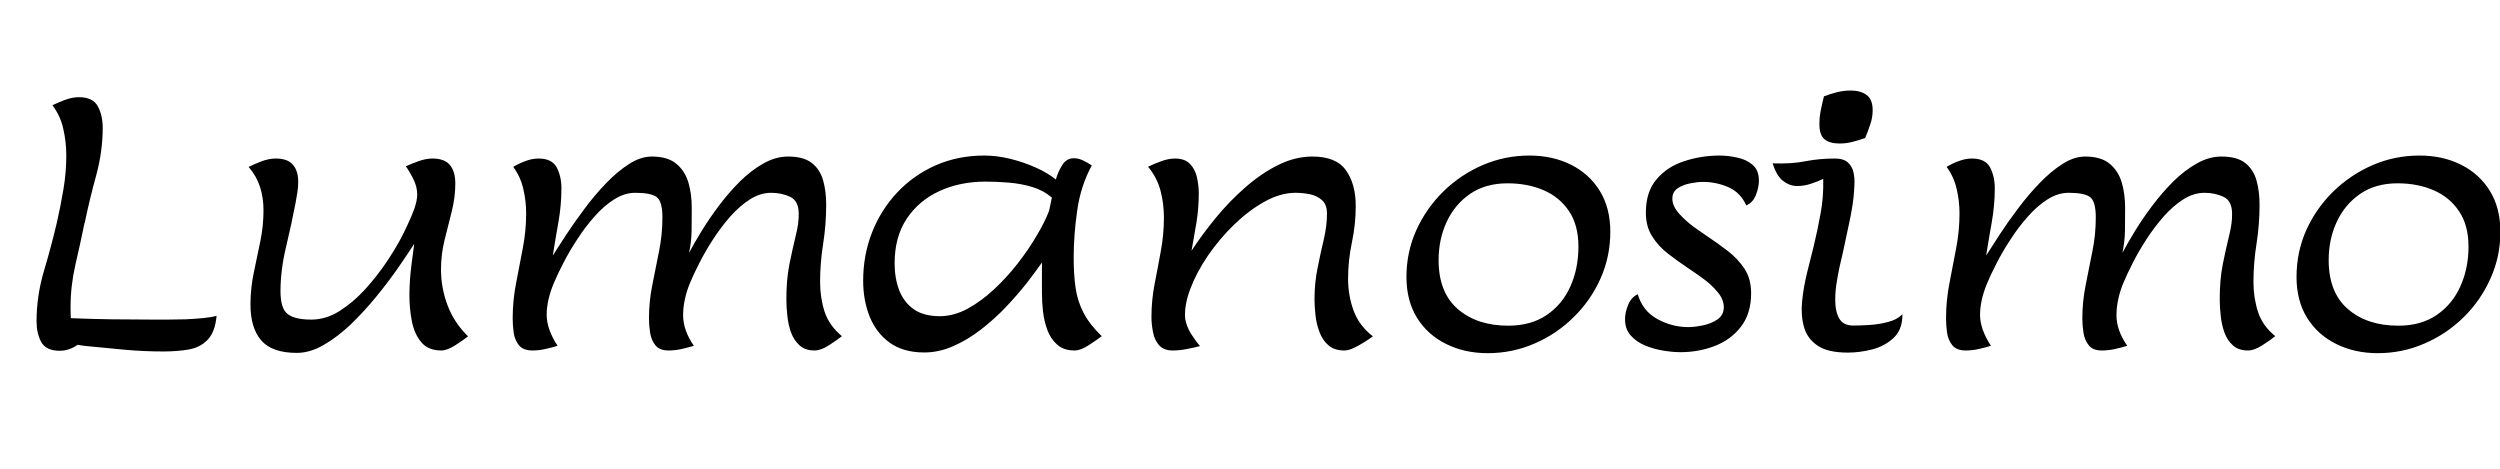 <svg xmlns="http://www.w3.org/2000/svg" xmlns:xlink="http://www.w3.org/1999/xlink" width="176.473" height="33.105"><path fill="black" d="M2.58 22.69L2.58 22.69Q2.58 20.91 3.09 19.17Q3.61 17.43 4.01 15.73L4.01 15.73Q4.28 14.54 4.48 13.35Q4.68 12.16 4.68 10.96L4.68 10.96Q4.68 10.03 4.47 9.11Q4.27 8.18 3.70 7.43L3.70 7.43Q4.10 7.23 4.62 7.04Q5.13 6.86 5.57 6.86L5.57 6.86Q6.56 6.86 6.91 7.51Q7.25 8.16 7.25 9.01L7.25 9.01Q7.25 10.68 6.79 12.38Q6.32 14.09 5.98 15.73L5.98 15.73Q5.98 15.74 5.97 15.75Q5.96 15.76 5.96 15.77L5.96 15.77Q5.66 17.23 5.32 18.70Q4.98 20.18 4.98 21.68L4.98 21.68Q4.98 22.11 5.00 22.46L5.00 22.46Q6.46 22.52 7.90 22.54Q9.35 22.56 10.80 22.56L10.80 22.56Q11.19 22.56 11.81 22.56Q12.42 22.56 13.10 22.54Q13.78 22.51 14.37 22.45Q14.96 22.39 15.29 22.29L15.29 22.29Q15.18 23.46 14.65 23.99Q14.13 24.53 13.32 24.67Q12.52 24.81 11.53 24.81L11.53 24.81Q10.18 24.81 8.83 24.69Q7.48 24.57 6.12 24.43L6.12 24.43Q5.96 24.41 5.79 24.39Q5.61 24.36 5.48 24.34L5.48 24.34Q4.88 24.76 4.21 24.76L4.21 24.76Q3.25 24.76 2.91 24.14Q2.58 23.52 2.58 22.69ZM20.95 24.91L20.95 24.91Q19.22 24.91 18.45 24.04Q17.68 23.16 17.68 21.49L17.68 21.49Q17.68 20.37 17.91 19.27Q18.14 18.16 18.37 17.06Q18.60 15.96 18.60 14.84L18.60 14.84Q18.60 13.97 18.36 13.21Q18.12 12.45 17.55 11.78L17.55 11.78Q17.96 11.58 18.48 11.38Q19.00 11.19 19.46 11.19L19.46 11.19Q20.30 11.19 20.67 11.62Q21.05 12.05 21.05 12.84L21.05 12.84Q21.05 13.22 20.99 13.59Q20.93 13.97 20.86 14.34L20.86 14.34Q20.58 15.81 20.19 17.44Q19.80 19.08 19.80 20.55L19.80 20.55Q19.80 21.79 20.31 22.17Q20.81 22.56 21.98 22.56L21.98 22.56Q23.00 22.56 23.96 21.96Q24.91 21.36 25.76 20.44Q26.60 19.51 27.27 18.52Q27.94 17.52 28.36 16.71L28.36 16.71Q28.55 16.35 28.80 15.80Q29.06 15.26 29.26 14.70Q29.45 14.13 29.45 13.73L29.45 13.73Q29.45 13.20 29.20 12.69Q28.96 12.18 28.65 11.74L28.65 11.74Q29.05 11.55 29.57 11.37Q30.08 11.19 30.52 11.19L30.52 11.19Q31.38 11.19 31.76 11.65Q32.14 12.11 32.14 12.94L32.14 12.94Q32.14 13.92 31.89 14.92Q31.63 15.93 31.38 16.95Q31.13 17.96 31.13 19.01L31.13 19.01Q31.13 20.34 31.60 21.57Q32.07 22.80 33.04 23.74L33.04 23.74Q32.72 24 32.14 24.37Q31.56 24.74 31.15 24.74L31.15 24.74Q30.23 24.74 29.74 24.16Q29.25 23.58 29.07 22.66Q28.89 21.74 28.90 20.70Q28.92 19.66 29.04 18.73Q29.16 17.80 29.24 17.21L29.24 17.21Q28.78 17.92 28.10 18.91Q27.41 19.90 26.56 20.94Q25.71 21.98 24.77 22.89Q23.82 23.79 22.85 24.35Q21.88 24.91 20.95 24.91ZM37.58 24.74L37.58 24.74Q36.94 24.74 36.64 24.38Q36.34 24.01 36.26 23.48Q36.19 22.96 36.19 22.46L36.19 22.46Q36.19 21.21 36.43 19.99Q36.67 18.76 36.90 17.54Q37.14 16.31 37.14 15.06L37.14 15.06Q37.14 14.19 36.94 13.34Q36.75 12.49 36.23 11.78L36.23 11.78Q36.62 11.54 37.09 11.37Q37.56 11.19 38.02 11.19L38.02 11.19Q38.96 11.19 39.30 11.82Q39.63 12.46 39.63 13.28L39.63 13.28Q39.63 14.48 39.42 15.67Q39.21 16.85 39.02 18.04L39.02 18.04Q39.39 17.46 39.96 16.58Q40.54 15.70 41.25 14.75Q41.96 13.79 42.77 12.95Q43.57 12.11 44.40 11.58Q45.22 11.05 46.01 11.05L46.01 11.05Q47.12 11.05 47.73 11.55Q48.34 12.05 48.59 12.87Q48.83 13.69 48.83 14.65L48.83 14.65Q48.83 15.45 48.82 16.25Q48.81 17.06 48.64 17.85L48.64 17.85Q48.98 17.20 49.52 16.32Q50.05 15.45 50.74 14.53Q51.43 13.61 52.23 12.81Q53.03 12.02 53.89 11.54Q54.75 11.05 55.63 11.05L55.63 11.05Q56.72 11.05 57.30 11.50Q57.88 11.95 58.10 12.72Q58.32 13.49 58.32 14.44L58.32 14.44Q58.32 15.82 58.11 17.18Q57.89 18.54 57.89 19.92L57.89 19.92Q57.89 21.02 58.21 22.01Q58.54 23.00 59.43 23.73L59.43 23.73Q59.09 24 58.52 24.37Q57.95 24.74 57.50 24.74L57.50 24.74Q56.84 24.74 56.44 24.38Q56.04 24.02 55.84 23.47Q55.64 22.91 55.58 22.30Q55.51 21.69 55.51 21.19L55.51 21.19Q55.50 19.80 55.72 18.67Q55.95 17.54 56.17 16.64Q56.40 15.74 56.38 15.05L56.38 15.05Q56.37 14.17 55.77 13.89Q55.17 13.61 54.43 13.61L54.43 13.61Q53.68 13.61 52.96 14.06Q52.23 14.52 51.57 15.26Q50.91 16.01 50.35 16.87Q49.79 17.73 49.37 18.56Q48.95 19.38 48.70 19.99L48.70 19.99Q48.23 21.14 48.22 22.22Q48.21 23.30 48.98 24.41L48.98 24.41Q48.55 24.54 48.10 24.64Q47.65 24.74 47.19 24.74L47.19 24.74Q46.56 24.74 46.27 24.38Q45.97 24.01 45.89 23.48Q45.81 22.96 45.81 22.48L45.81 22.48Q45.81 21.28 46.05 20.10Q46.29 18.93 46.52 17.74Q46.76 16.56 46.76 15.35L46.76 15.35Q46.76 14.19 46.34 13.90Q45.93 13.61 44.84 13.61L44.84 13.61Q44.09 13.61 43.36 14.07Q42.63 14.53 41.97 15.28Q41.31 16.02 40.75 16.89Q40.18 17.75 39.76 18.58Q39.33 19.41 39.08 20.02L39.08 20.02Q38.59 21.21 38.59 22.22Q38.59 23.24 39.36 24.41L39.36 24.41Q38.93 24.54 38.48 24.64Q38.04 24.74 37.58 24.74ZM73.55 20.68L73.55 20.68L73.55 18.53Q73.11 19.16 72.47 19.99Q71.82 20.81 71.01 21.67Q70.20 22.52 69.26 23.25Q68.32 23.98 67.30 24.43Q66.28 24.88 65.24 24.88L65.24 24.88Q63.75 24.88 62.79 24.18Q61.84 23.48 61.38 22.33Q60.93 21.18 60.93 19.82L60.93 19.82Q60.93 18 61.56 16.40Q62.19 14.80 63.34 13.58Q64.49 12.36 66.05 11.67Q67.62 10.98 69.48 10.98L69.48 10.98Q70.36 10.98 71.31 11.21Q72.27 11.45 73.12 11.83Q73.97 12.21 74.53 12.67L74.53 12.67Q74.71 12.06 75.01 11.61Q75.30 11.17 75.81 11.17L75.81 11.17Q76.14 11.17 76.48 11.34Q76.82 11.51 77.07 11.68L77.07 11.68Q76.29 13.10 76.04 14.85Q75.79 16.59 75.79 18.20L75.79 18.20Q75.79 19.35 75.92 20.29Q76.05 21.23 76.48 22.07Q76.91 22.90 77.77 23.73L77.77 23.73Q77.44 23.99 76.86 24.36Q76.28 24.74 75.86 24.74L75.86 24.74Q75.08 24.74 74.63 24.33Q74.17 23.93 73.93 23.29Q73.70 22.65 73.62 21.96Q73.55 21.26 73.55 20.68ZM63.15 18.59L63.15 18.59Q63.15 19.63 63.47 20.48Q63.80 21.33 64.50 21.83Q65.20 22.32 66.35 22.32L66.35 22.32Q67.30 22.32 68.27 21.81Q69.23 21.29 70.14 20.45Q71.05 19.61 71.83 18.61Q72.61 17.61 73.18 16.63Q73.76 15.66 74.05 14.89L74.05 14.89Q74.10 14.66 74.15 14.43Q74.20 14.19 74.25 13.95L74.25 13.95Q73.66 13.44 72.87 13.20Q72.07 12.96 71.20 12.89Q70.34 12.82 69.56 12.82L69.56 12.82Q67.78 12.82 66.33 13.48Q64.88 14.14 64.01 15.43Q63.15 16.72 63.15 18.59ZM84.62 13.65L84.62 13.65Q84.62 14.68 84.46 15.69Q84.29 16.69 84.11 17.70L84.11 17.70Q84.86 16.55 85.82 15.38Q86.78 14.21 87.89 13.24Q89.00 12.26 90.20 11.66Q91.39 11.06 92.61 11.05L92.61 11.05Q94.31 11.04 95.00 12.01Q95.70 12.97 95.70 14.54L95.70 14.54Q95.70 15.83 95.43 17.11Q95.16 18.39 95.16 19.68L95.16 19.68Q95.16 20.86 95.55 21.93Q95.94 22.99 96.91 23.74L96.91 23.74Q96.69 23.91 96.32 24.14Q95.95 24.38 95.57 24.56Q95.18 24.74 94.90 24.74L94.90 24.74Q94.20 24.74 93.78 24.38Q93.36 24.02 93.15 23.46Q92.93 22.89 92.86 22.27Q92.79 21.64 92.79 21.12L92.79 21.12Q92.79 19.96 93.01 18.90Q93.22 17.84 93.45 16.88Q93.67 15.93 93.67 15.08L93.67 15.08Q93.67 14.44 93.32 14.13Q92.98 13.82 92.46 13.71Q91.95 13.61 91.44 13.61L91.44 13.61Q90.40 13.61 89.29 14.22Q88.17 14.84 87.13 15.84Q86.09 16.85 85.27 18.04Q84.46 19.23 84.02 20.40Q83.58 21.57 83.66 22.49L83.66 22.49Q83.75 23.03 84.06 23.54Q84.38 24.05 84.71 24.43L84.71 24.43Q84.25 24.55 83.76 24.64Q83.27 24.74 82.78 24.74L82.78 24.74Q82.14 24.74 81.81 24.36Q81.49 23.99 81.39 23.44Q81.28 22.89 81.28 22.38L81.28 22.38Q81.28 21.22 81.50 20.06Q81.73 18.90 81.94 17.73Q82.16 16.56 82.16 15.36L82.16 15.36Q82.16 14.38 81.92 13.46Q81.68 12.54 81.04 11.77L81.04 11.77Q81.45 11.57 81.97 11.38Q82.49 11.19 82.93 11.19L82.93 11.19Q83.64 11.19 84 11.57Q84.36 11.94 84.49 12.51Q84.62 13.08 84.62 13.65ZM105.01 24.93L105.01 24.93Q103.38 24.93 102.08 24.28Q100.78 23.64 100.03 22.44Q99.28 21.23 99.28 19.55L99.28 19.55Q99.28 17.79 99.98 16.24Q100.68 14.70 101.89 13.51Q103.10 12.33 104.67 11.65Q106.23 10.98 107.96 10.98L107.96 10.98Q109.59 10.98 110.88 11.62Q112.17 12.26 112.92 13.46Q113.67 14.67 113.67 16.36L113.67 16.36Q113.67 18.12 112.98 19.66Q112.29 21.21 111.08 22.39Q109.88 23.58 108.32 24.25Q106.76 24.93 105.01 24.93ZM106.46 22.99L106.46 22.99Q108.08 22.99 109.19 22.23Q110.30 21.47 110.86 20.20Q111.42 18.94 111.42 17.41L111.42 17.41Q111.42 15.90 110.76 14.91Q110.10 13.92 108.97 13.43Q107.84 12.94 106.42 12.94L106.42 12.94Q104.87 12.94 103.78 13.68Q102.69 14.43 102.12 15.66Q101.55 16.89 101.55 18.36L101.55 18.36Q101.55 20.65 102.91 21.82Q104.27 22.99 106.46 22.99ZM118.62 24.86L118.62 24.86Q118.08 24.86 117.41 24.75Q116.74 24.64 116.13 24.39Q115.51 24.13 115.11 23.68Q114.71 23.23 114.71 22.54L114.71 22.54Q114.71 22.04 114.93 21.52Q115.14 20.99 115.61 20.77L115.61 20.77Q115.95 21.95 116.99 22.52Q118.03 23.09 119.18 23.09L119.18 23.09Q119.61 23.09 120.20 22.97Q120.79 22.85 121.23 22.55Q121.68 22.24 121.68 21.69L121.68 21.69Q121.68 21.12 121.23 20.60Q120.79 20.07 120.20 19.65Q119.61 19.22 119.18 18.94L119.18 18.94Q118.45 18.45 117.76 17.92Q117.07 17.39 116.63 16.69Q116.18 16.00 116.18 15.01L116.18 15.01Q116.18 13.52 116.95 12.64Q117.71 11.75 118.91 11.37Q120.11 10.98 121.38 10.98L121.38 10.98Q121.97 10.98 122.61 11.12Q123.26 11.25 123.71 11.63Q124.16 12.01 124.16 12.75L124.16 12.75Q124.16 13.22 123.95 13.76Q123.74 14.30 123.27 14.50L123.27 14.50Q122.85 13.58 122.00 13.21Q121.15 12.84 120.20 12.84L120.20 12.84Q119.84 12.84 119.33 12.94Q118.83 13.03 118.44 13.28Q118.05 13.54 118.05 14.02L118.05 14.02Q118.05 14.54 118.51 15.06Q118.96 15.57 119.54 16.00Q120.13 16.42 120.53 16.69L120.53 16.69Q121.27 17.18 121.97 17.72Q122.68 18.27 123.15 18.98Q123.61 19.69 123.61 20.70L123.61 20.70Q123.61 22.13 122.90 23.05Q122.19 23.98 121.05 24.42Q119.91 24.86 118.62 24.86ZM128.70 12.63L128.70 12.63Q128.33 12.81 127.83 12.97Q127.34 13.14 126.81 13.13Q126.29 13.11 125.85 12.76Q125.40 12.40 125.13 11.53L125.13 11.53Q126.47 11.58 127.45 11.38Q128.44 11.19 129.52 11.19L129.52 11.19Q130.14 11.19 130.44 11.47Q130.75 11.75 130.84 12.18Q130.93 12.61 130.90 13.08Q130.88 13.55 130.84 13.93L130.84 13.93Q130.76 14.68 130.54 15.70Q130.32 16.72 130.10 17.77L130.10 17.77Q130.02 18.13 129.87 18.76Q129.73 19.39 129.62 20.12Q129.52 20.84 129.56 21.49Q129.60 22.15 129.88 22.56Q130.17 22.98 130.82 22.98L130.82 22.98Q131.30 22.98 131.96 22.94Q132.63 22.90 133.27 22.73Q133.90 22.57 134.26 22.21L134.26 22.21L134.29 22.18L134.29 22.22Q134.29 23.26 133.68 23.84Q133.07 24.42 132.18 24.66Q131.29 24.89 130.43 24.89L130.43 24.89Q129.01 24.89 128.29 24.39Q127.56 23.89 127.34 23.07Q127.11 22.25 127.21 21.26Q127.31 20.26 127.56 19.25Q127.82 18.23 128.03 17.37L128.03 17.37Q128.30 16.25 128.51 15.09Q128.73 13.92 128.70 12.63ZM129.87 10.13L129.87 10.13Q129.14 10.13 128.78 9.82Q128.43 9.52 128.43 8.77L128.43 8.77Q128.43 8.26 128.53 7.77Q128.63 7.28 128.75 6.80L128.75 6.80Q129.20 6.63 129.67 6.51Q130.15 6.39 130.63 6.39L130.63 6.39Q131.33 6.39 131.76 6.70Q132.19 7.02 132.19 7.78L132.19 7.78Q132.19 8.30 132.02 8.78Q131.86 9.27 131.66 9.74L131.66 9.74Q131.23 9.90 130.78 10.01Q130.34 10.13 129.87 10.13ZM138.76 24.74L138.76 24.74Q138.12 24.74 137.82 24.38Q137.52 24.01 137.44 23.48Q137.37 22.96 137.37 22.46L137.37 22.46Q137.37 21.21 137.61 19.99Q137.85 18.76 138.08 17.54Q138.32 16.31 138.32 15.06L138.32 15.06Q138.32 14.19 138.12 13.34Q137.93 12.49 137.41 11.78L137.41 11.78Q137.80 11.54 138.27 11.37Q138.74 11.19 139.20 11.19L139.20 11.19Q140.14 11.19 140.48 11.82Q140.81 12.46 140.81 13.28L140.81 13.28Q140.81 14.48 140.60 15.67Q140.39 16.85 140.20 18.04L140.20 18.04Q140.57 17.46 141.14 16.58Q141.71 15.70 142.43 14.75Q143.14 13.79 143.95 12.95Q144.75 12.11 145.58 11.58Q146.40 11.05 147.19 11.05L147.19 11.05Q148.30 11.05 148.91 11.55Q149.52 12.05 149.77 12.87Q150.01 13.69 150.01 14.65L150.01 14.65Q150.01 15.45 150 16.25Q149.99 17.06 149.82 17.85L149.82 17.85Q150.16 17.20 150.70 16.32Q151.23 15.45 151.92 14.53Q152.61 13.61 153.41 12.81Q154.21 12.02 155.07 11.54Q155.93 11.05 156.81 11.05L156.81 11.05Q157.90 11.05 158.48 11.50Q159.06 11.95 159.28 12.72Q159.50 13.49 159.50 14.44L159.50 14.44Q159.50 15.82 159.29 17.18Q159.07 18.54 159.07 19.92L159.07 19.92Q159.07 21.02 159.39 22.01Q159.71 23.00 160.61 23.73L160.61 23.73Q160.27 24 159.70 24.37Q159.13 24.74 158.68 24.74L158.68 24.74Q158.02 24.74 157.62 24.38Q157.22 24.02 157.02 23.47Q156.82 22.91 156.76 22.30Q156.69 21.69 156.69 21.19L156.69 21.19Q156.68 19.80 156.90 18.67Q157.13 17.54 157.35 16.64Q157.58 15.74 157.56 15.05L157.56 15.05Q157.55 14.17 156.95 13.89Q156.35 13.61 155.61 13.61L155.61 13.61Q154.86 13.61 154.14 14.06Q153.41 14.52 152.75 15.26Q152.09 16.01 151.53 16.87Q150.97 17.73 150.55 18.56Q150.13 19.38 149.88 19.99L149.88 19.99Q149.41 21.14 149.40 22.22Q149.39 23.30 150.16 24.41L150.16 24.41Q149.73 24.54 149.28 24.64Q148.83 24.74 148.37 24.74L148.37 24.74Q147.74 24.74 147.45 24.38Q147.15 24.01 147.07 23.48Q146.99 22.96 146.99 22.48L146.99 22.48Q146.99 21.28 147.23 20.10Q147.47 18.93 147.70 17.74Q147.94 16.56 147.94 15.35L147.94 15.35Q147.94 14.19 147.52 13.90Q147.11 13.61 146.02 13.61L146.02 13.61Q145.27 13.61 144.54 14.07Q143.81 14.53 143.15 15.28Q142.49 16.02 141.93 16.89Q141.36 17.75 140.94 18.58Q140.51 19.41 140.26 20.02L140.26 20.02Q139.77 21.21 139.77 22.22Q139.77 23.24 140.54 24.41L140.54 24.41Q140.11 24.54 139.66 24.64Q139.22 24.74 138.76 24.74ZM167.84 24.93L167.84 24.93Q166.21 24.93 164.91 24.28Q163.61 23.64 162.86 22.44Q162.11 21.23 162.11 19.55L162.11 19.55Q162.11 17.79 162.80 16.24Q163.50 14.70 164.71 13.51Q165.93 12.33 167.49 11.65Q169.05 10.98 170.79 10.98L170.79 10.98Q172.42 10.98 173.71 11.62Q175.00 12.26 175.75 13.46Q176.50 14.67 176.50 16.36L176.50 16.36Q176.50 18.12 175.80 19.66Q175.11 21.21 173.91 22.39Q172.70 23.58 171.14 24.25Q169.58 24.93 167.84 24.93ZM169.29 22.99L169.29 22.99Q170.91 22.99 172.01 22.23Q173.12 21.47 173.68 20.20Q174.25 18.94 174.25 17.41L174.25 17.41Q174.25 15.90 173.58 14.91Q172.92 13.92 171.79 13.43Q170.66 12.94 169.24 12.94L169.24 12.94Q167.70 12.94 166.61 13.68Q165.52 14.43 164.95 15.66Q164.38 16.89 164.38 18.36L164.38 18.36Q164.38 20.65 165.74 21.82Q167.10 22.99 169.29 22.99Z"/></svg>